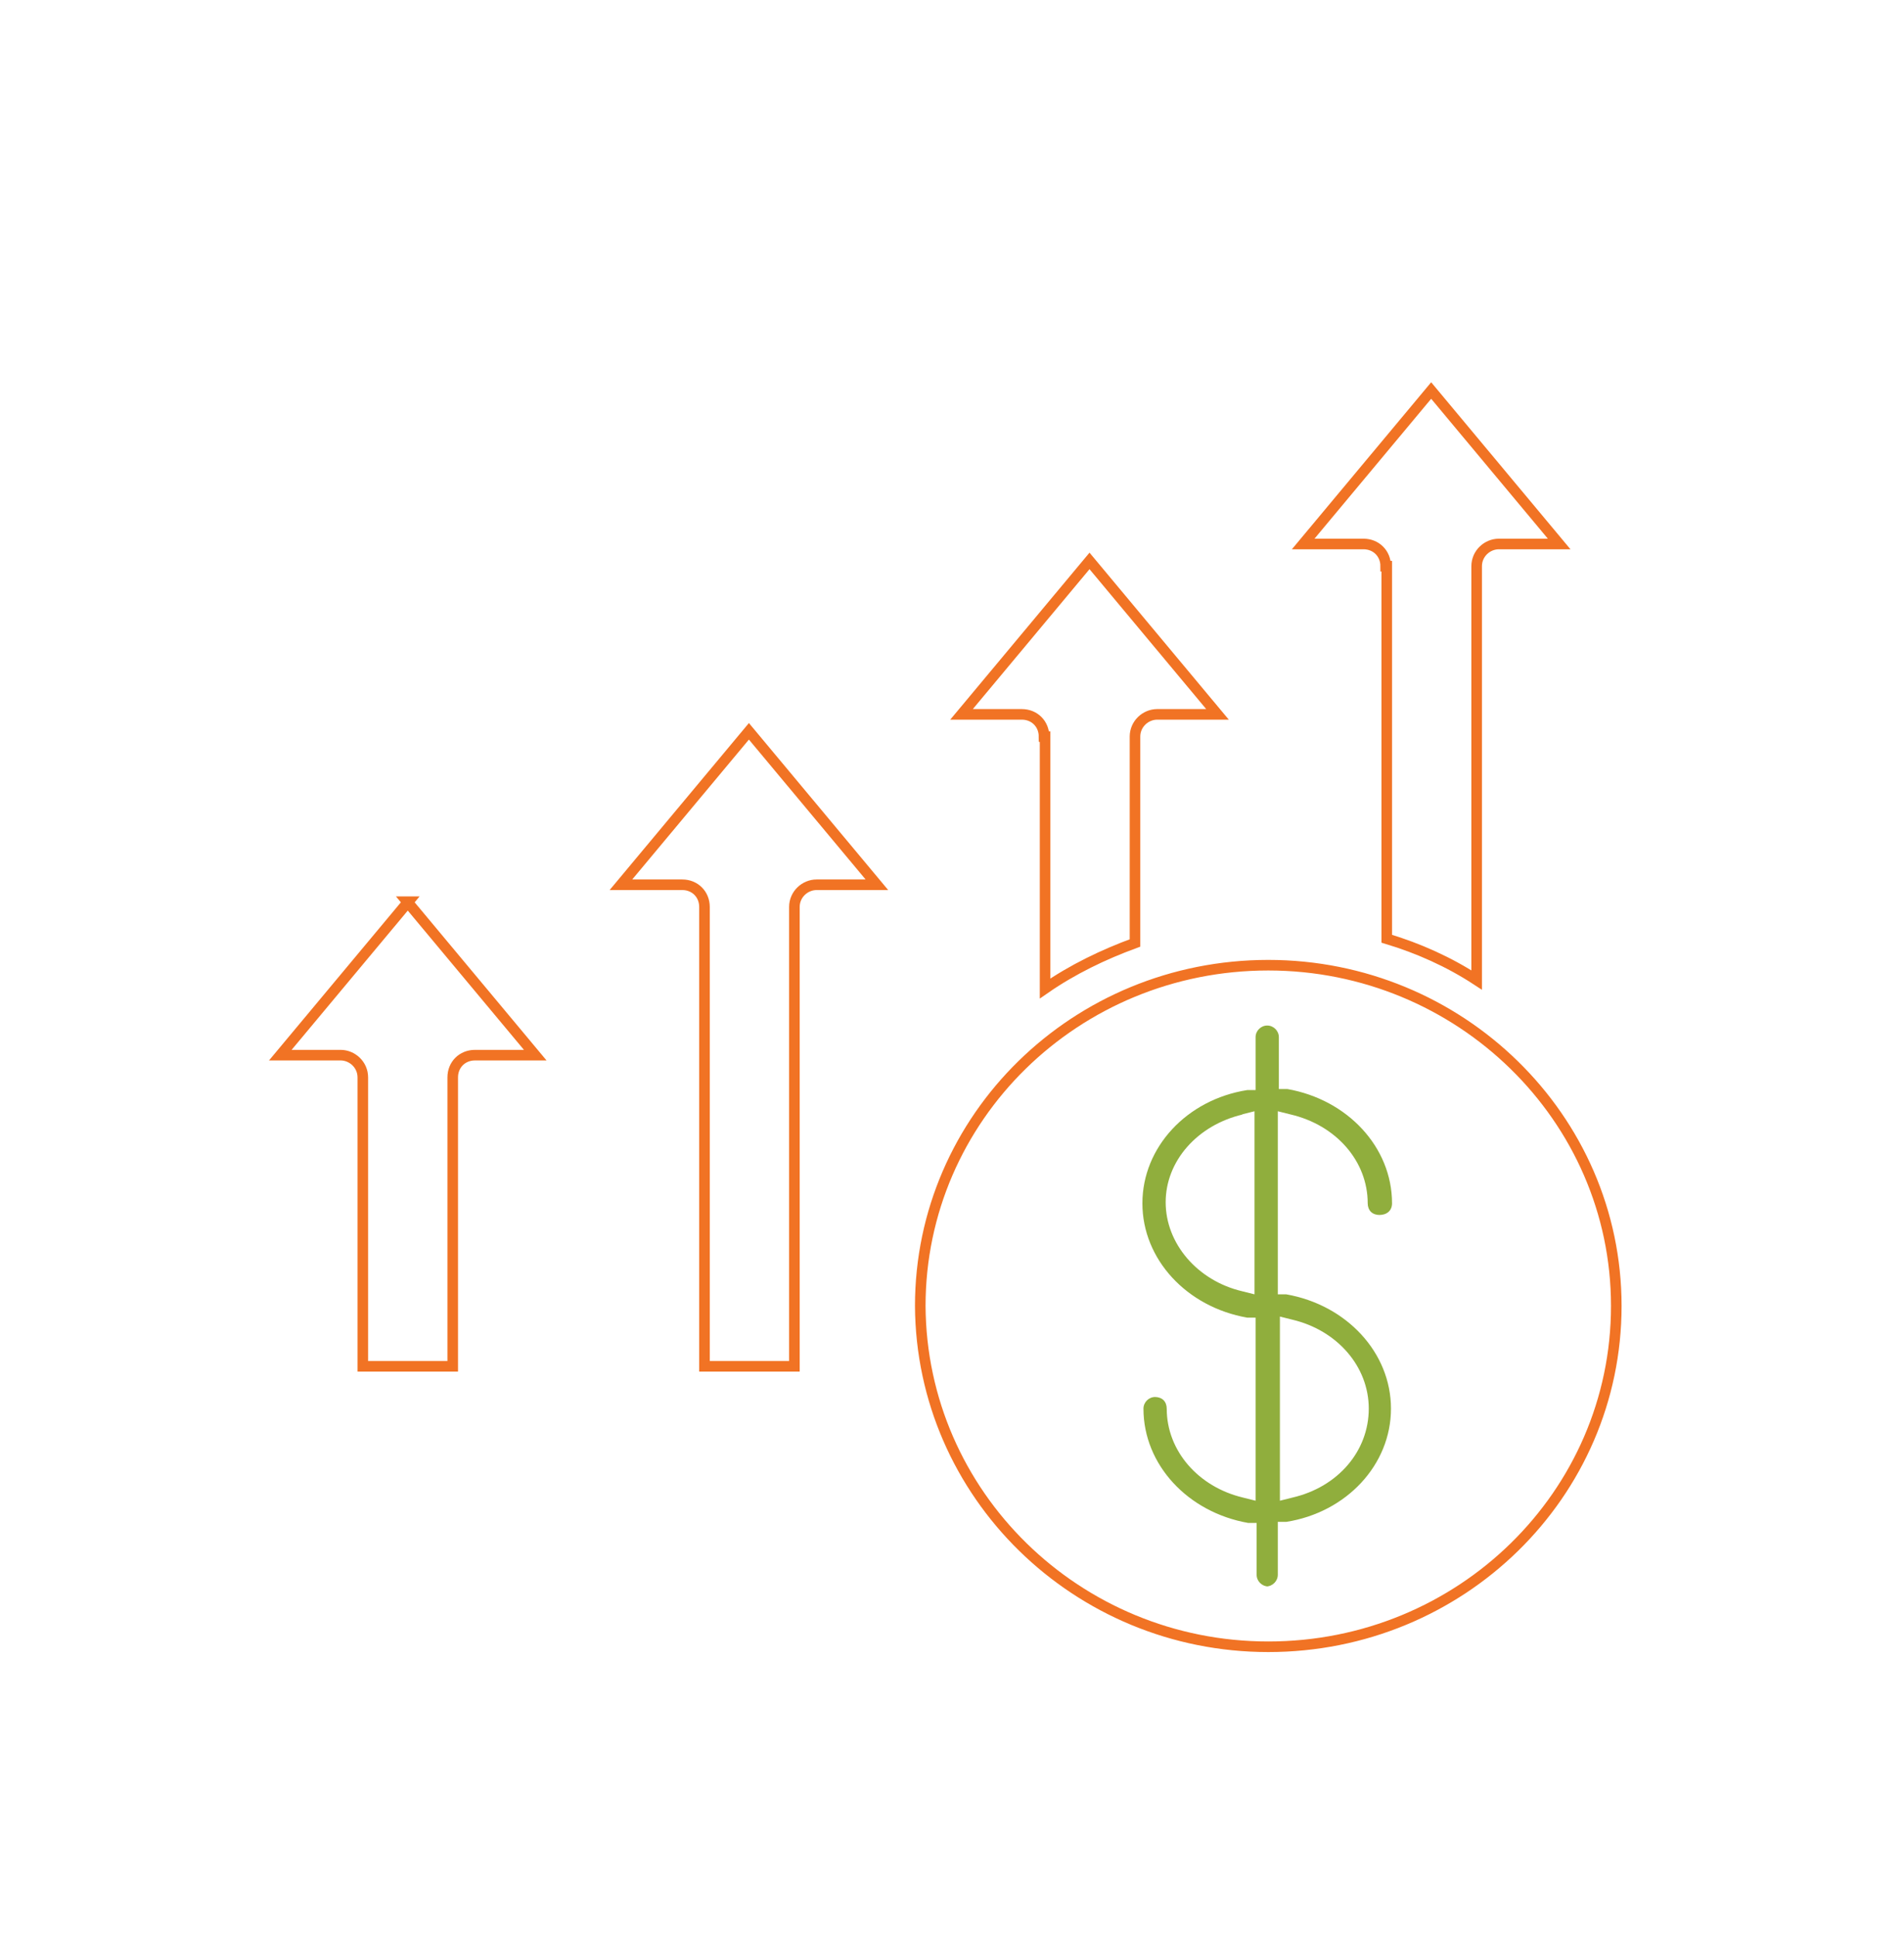<?xml version="1.0" encoding="UTF-8"?>
<svg xmlns="http://www.w3.org/2000/svg" version="1.1" viewBox="0 0 180 183">
  <defs>
    <style>
      .cls-1 {
        fill: none;
        stroke: #f17324;
        stroke-miterlimit: 10;
      }

      .cls-1, .cls-2 {
        fill-rule: evenodd;
      }

      .cls-2 {
        fill: #90ae3d;
      }
    </style>
  </defs>
  <!-- Generator: Adobe Illustrator 28.6.0, SVG Export Plug-In . SVG Version: 1.2.0 Build 709)  -->
  <g>
    <g id="Layer_1">
      <path class="cls-1" d="M38.5,85.2l12.1,14.5h-5.7c-1.2,0-2.1.9-2.1,2.1v27.3h-8.5v-27.3c0-1.2-1-2.1-2.1-2.1h-5.7l12.1-14.5ZM58.8,83.6h5.7c1.2,0,2.1.9,2.1,2.1h0v43.4h8.5v-43.4c0-1.2,1-2.1,2.1-2.1h5.7l-12.1-14.5-12.1,14.5ZM98.8,69.6v23.8c2.6-1.8,5.5-3.2,8.5-4.3v-19.5c0-1.2,1-2.1,2.1-2.1h5.7l-12.1-14.5-12.1,14.5h5.7c1.2,0,2.1.9,2.1,2.1ZM131.1,53.5s0,0,0,0v35.2c3,.9,5.9,2.2,8.5,3.9v-39.1c0-1.2,1-2.1,2.1-2.1h5.7l-12.1-14.5-12.1,14.5h5.7c1.2,0,2.1.9,2.1,2.1ZM152.8,123.4c0,17.8-14.7,32.2-32.9,32.2-18.1,0-32.8-14.4-32.9-32.2,0-17.8,14.7-32.2,32.9-32.2,18.1,0,32.9,14.4,32.9,32.2Z"/>
      <path class="cls-2" d="M119.9,149.9c-.6,0-1.1-.5-1.1-1.1v-4.9h-.8c-5.7-1-9.9-5.5-9.9-10.8,0-.6.5-1.1,1.1-1.1.3,0,.6.1.8.3.2.2.3.5.3.8,0,4,3,7.4,7.2,8.4l1.2.3v-17.3h-.8c-5.7-1-9.9-5.5-9.9-10.8s4.2-9.8,9.9-10.7h.8v-5c0-.6.5-1.1,1.1-1.1s1.1.5,1.1,1.1v4.9h.8c5.7,1,9.9,5.5,9.9,10.8,0,.7-.5,1.1-1.2,1.1h0c-.3,0-.6-.1-.8-.3-.2-.2-.3-.5-.3-.8,0-4-3-7.4-7.3-8.4l-1.2-.3v17.3h.8c5.7,1,9.9,5.5,9.9,10.8s-4.2,9.8-9.9,10.7h-.8v5c0,.6-.5,1.1-1.1,1.1ZM121,141.8l1.2-.3c4.3-1,7.2-4.4,7.2-8.4s-3-7.4-7.2-8.4l-1.2-.3v17.3ZM117.5,105.3c-4.3,1-7.3,4.4-7.3,8.3s3,7.4,7.2,8.4l1.2.3v-17.3l-1.2.3Z"/>
    </g>
  </g>
</svg>